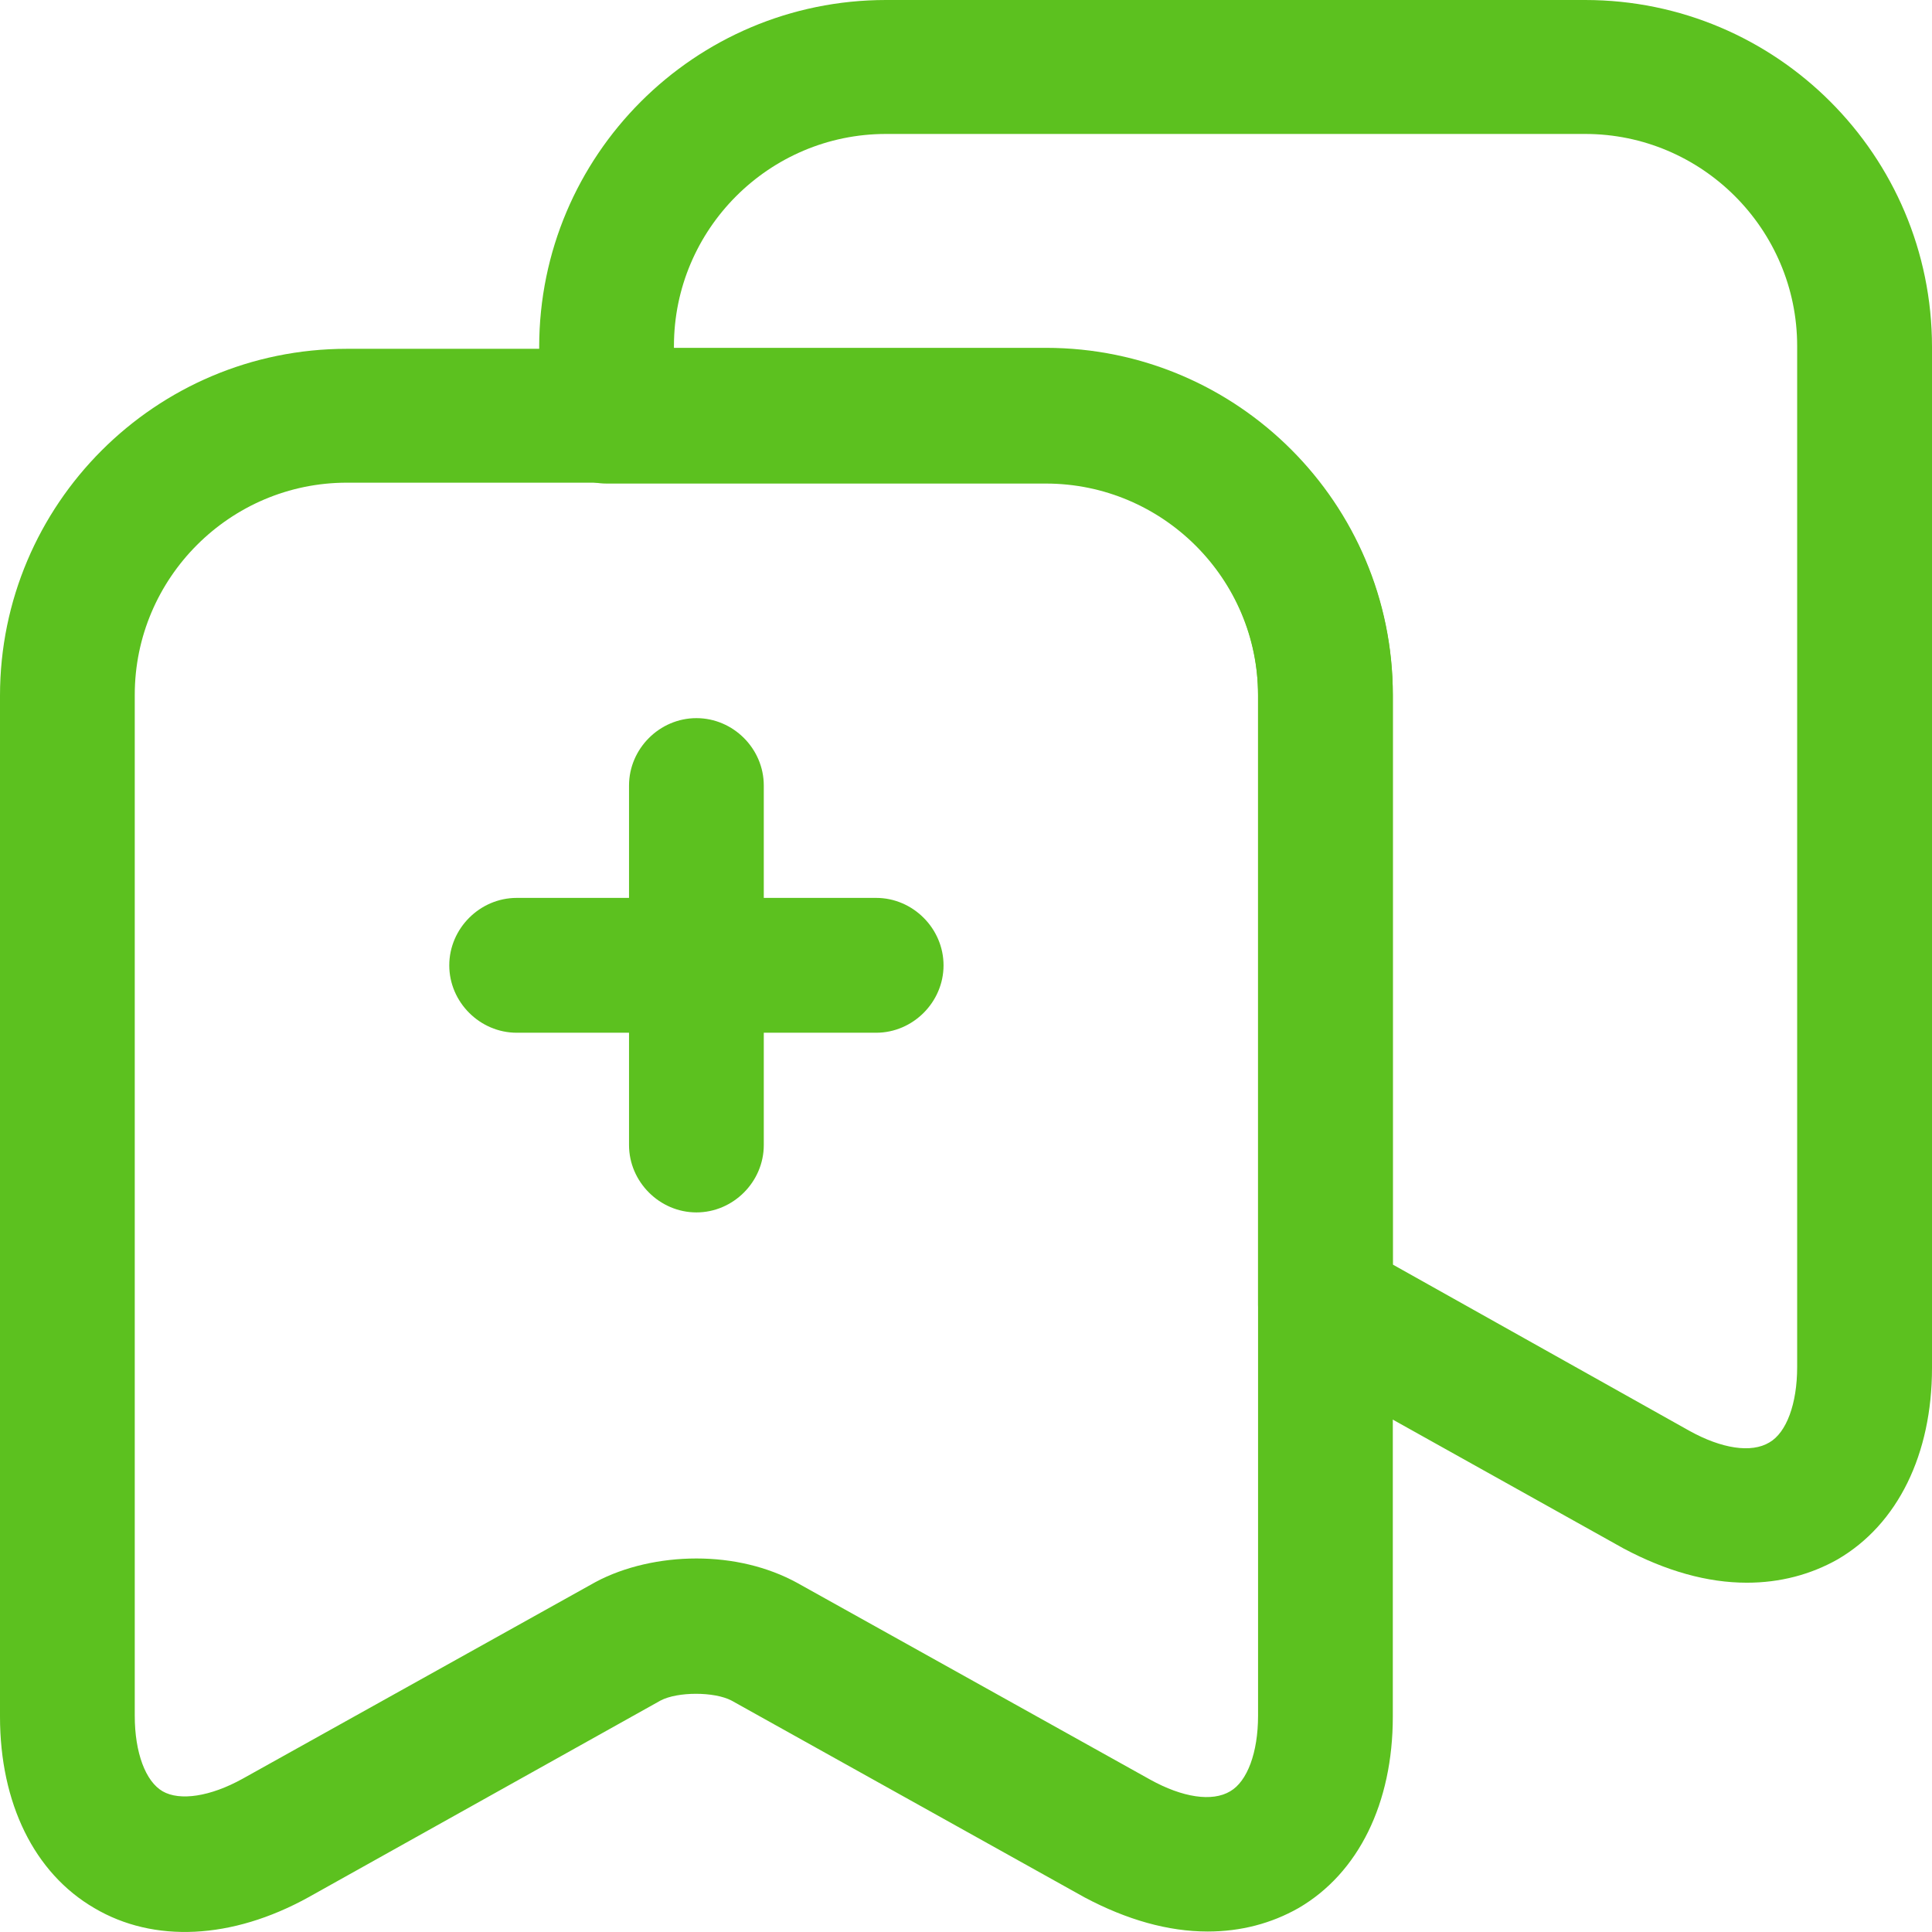 <svg width="24" height="24" viewBox="0 0 24 24" fill="none" xmlns="http://www.w3.org/2000/svg">
<path d="M15.003 23.994C14.512 23.994 13.998 23.849 13.473 23.57L9.087 21.125C8.874 21.013 8.417 21.013 8.205 21.125L3.829 23.57C2.88 24.094 1.909 24.139 1.172 23.703C0.424 23.268 0 22.397 0 21.325V8.642C0 6.264 1.931 4.333 4.309 4.333H12.993C15.371 4.333 17.302 6.264 17.302 8.642V21.325C17.302 22.397 16.878 23.268 16.13 23.703C15.795 23.893 15.416 23.994 15.003 23.994ZM8.651 19.36C9.098 19.36 9.533 19.461 9.901 19.662L14.288 22.107C14.69 22.33 15.059 22.386 15.282 22.252C15.494 22.129 15.628 21.772 15.628 21.314V8.631C15.628 7.18 14.445 5.996 12.993 5.996H4.309C2.858 5.996 1.674 7.18 1.674 8.631V21.314C1.674 21.772 1.808 22.129 2.02 22.252C2.233 22.375 2.612 22.319 3.014 22.096L7.401 19.651C7.758 19.461 8.205 19.36 8.651 19.36Z" fill="#5CC11F"/>
<path d="M21.7 19.661C21.209 19.661 20.696 19.516 20.171 19.237L16.052 16.937C15.784 16.792 15.628 16.513 15.628 16.211V8.641C15.628 7.19 14.444 6.007 12.993 6.007H7.535C7.077 6.007 6.698 5.627 6.698 5.169V4.31C6.698 1.931 8.629 0 11.006 0H19.691C22.069 0 24 1.931 24 4.31V16.993C24 18.064 23.576 18.935 22.828 19.371C22.493 19.56 22.113 19.661 21.7 19.661ZM17.302 15.709L20.986 17.774C21.388 17.997 21.756 18.053 21.979 17.919C22.192 17.797 22.325 17.439 22.325 16.982V4.298C22.325 2.847 21.142 1.664 19.691 1.664H11.006C9.555 1.664 8.372 2.847 8.372 4.298V4.321H12.993C15.371 4.321 17.302 6.252 17.302 8.63V15.709Z" fill="#5CC11F"/>
<path d="M10.884 12.829H6.419C5.961 12.829 5.581 12.449 5.581 11.992C5.581 11.534 5.961 11.154 6.419 11.154H10.884C11.341 11.154 11.721 11.534 11.721 11.992C11.721 12.449 11.341 12.829 10.884 12.829Z" fill="#5CC11F"/>
<path d="M8.651 15.061C8.194 15.061 7.814 14.681 7.814 14.224V9.758C7.814 9.3 8.194 8.921 8.651 8.921C9.109 8.921 9.488 9.3 9.488 9.758V14.224C9.488 14.681 9.109 15.061 8.651 15.061Z" fill="#5CC11F"/>
</svg>

